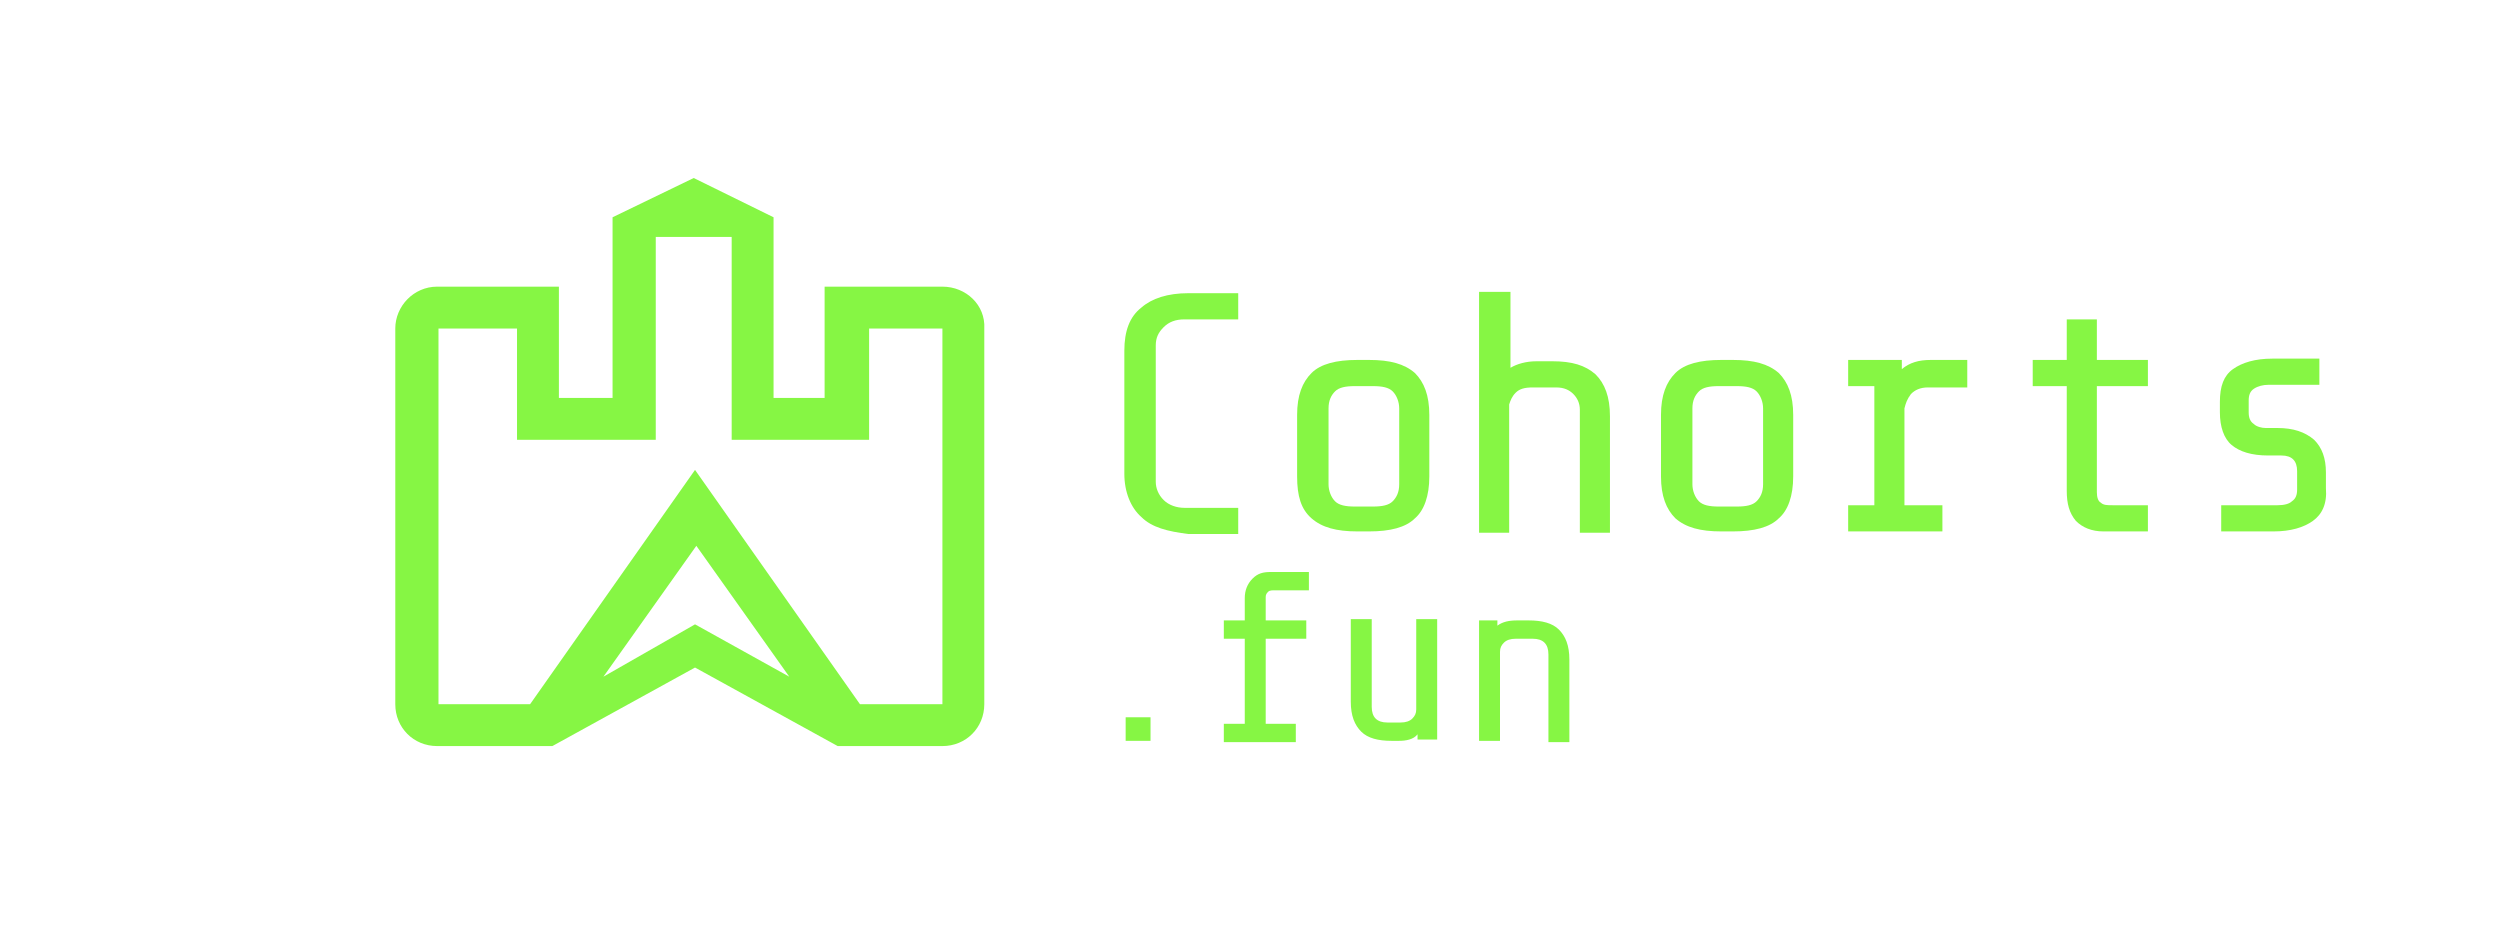 <?xml version="1.0" encoding="utf-8"?>
<!-- Generator: Adobe Illustrator 19.0.0, SVG Export Plug-In . SVG Version: 6.00 Build 0)  -->
<svg version="1.1" id="Layer_1" xmlns="http://www.w3.org/2000/svg" xmlns:xlink="http://www.w3.org/1999/xlink" x="0px" y="0px"
	 width="191px" height="72.3px" viewBox="0 0 191 72.3" style="enable-background:new 0 0 191 72.3;" xml:space="preserve">
<style type="text/css">
	.st0{fill:#86F644;}
</style>
<g id="XMLID_8_">
	<g id="XMLID_27_">
		<path id="XMLID_21_" class="st0" d="M87.2,39.5c-0.8-0.7-1.3-1.9-1.3-3.3v-9.4c0-1.5,0.4-2.6,1.3-3.3c0.8-0.7,2-1.1,3.6-1.1h3.8v2
			h-4.1c-0.7,0-1.2,0.2-1.6,0.6c-0.4,0.4-0.6,0.8-0.6,1.4v10.4c0,0.5,0.2,1,0.6,1.4c0.4,0.4,1,0.6,1.6,0.6h4.1v2h-3.8
			C89.2,40.6,88,40.3,87.2,39.5z"/>
		<path id="XMLID_23_" class="st0" d="M108.1,39.6c-0.7,0.7-1.9,1-3.5,1h-0.9c-1.6,0-2.7-0.3-3.5-1s-1.1-1.7-1.1-3.2v-4.7
			c0-1.5,0.4-2.5,1.1-3.2c0.7-0.7,1.9-1,3.5-1h0.9c1.6,0,2.7,0.3,3.5,1c0.7,0.7,1.1,1.7,1.1,3.2v4.7C109.2,37.9,108.8,39,108.1,39.6
			z M106.4,29.9c-0.3-0.3-0.8-0.4-1.5-0.4h-1.4c-0.7,0-1.2,0.1-1.5,0.4c-0.3,0.3-0.5,0.7-0.5,1.3V37c0,0.5,0.2,1,0.5,1.3
			c0.3,0.3,0.8,0.4,1.5,0.4h1.4c0.7,0,1.2-0.1,1.5-0.4c0.3-0.3,0.5-0.7,0.5-1.3v-5.8C106.9,30.7,106.7,30.2,106.4,29.9z"/>
		<path id="XMLID_26_" class="st0" d="M115.4,22.3v5.8c0.5-0.3,1.2-0.5,2-0.5h1.2c1.5,0,2.5,0.3,3.3,1c0.7,0.7,1.1,1.7,1.1,3.2v8.9
			h-2.3v-9.4c0-0.5-0.2-0.9-0.5-1.2c-0.3-0.3-0.7-0.5-1.3-0.5h-1.8c-0.6,0-1,0.1-1.3,0.4s-0.4,0.6-0.5,0.9v9.8h-2.3V22.3H115.4z"/>
		<path id="XMLID_32_" class="st0" d="M135.9,39.6c-0.7,0.7-1.9,1-3.5,1h-0.9c-1.6,0-2.7-0.3-3.5-1c-0.7-0.7-1.1-1.7-1.1-3.2v-4.7
			c0-1.5,0.4-2.5,1.1-3.2c0.7-0.7,1.9-1,3.5-1h0.9c1.6,0,2.7,0.3,3.5,1c0.7,0.7,1.1,1.7,1.1,3.2v4.7C137,37.9,136.6,39,135.9,39.6z
			 M134.2,29.9c-0.3-0.3-0.8-0.4-1.5-0.4h-1.4c-0.7,0-1.2,0.1-1.5,0.4c-0.3,0.3-0.5,0.7-0.5,1.3V37c0,0.5,0.2,1,0.5,1.3
			c0.3,0.3,0.8,0.4,1.5,0.4h1.4c0.7,0,1.2-0.1,1.5-0.4c0.3-0.3,0.5-0.7,0.5-1.3v-5.8C134.7,30.7,134.5,30.2,134.2,29.9z"/>
		<path id="XMLID_35_" class="st0" d="M143.2,38.7v-9.2h-2v-2h4.1v0.7c0.6-0.5,1.3-0.7,2.2-0.7h2.8v2.1h-3c-0.6,0-1,0.2-1.3,0.5
			c-0.3,0.4-0.4,0.7-0.5,1.1v7.4h2.9v2h-7.2v-2H143.2z"/>
		<path id="XMLID_41_" class="st0" d="M158.6,39.8c-0.5-0.6-0.7-1.3-0.7-2.3v-8h-2.6v-2h2.6v-3.1h2.3v3.1h3.9v2h-3.9v8.1
			c0,0.4,0.1,0.7,0.3,0.8c0.2,0.2,0.5,0.2,0.9,0.2h2.7v2h-3.4C159.8,40.6,159.1,40.3,158.6,39.8z"/>
		<path id="XMLID_56_" class="st0" d="M176.7,39.8c-0.7,0.5-1.7,0.8-3,0.8h-4v-2h4.3c0.5,0,0.9-0.1,1.1-0.3c0.3-0.2,0.4-0.5,0.4-0.9
			v-1.4c0-0.8-0.4-1.2-1.2-1.2h-1c-1.3,0-2.2-0.3-2.8-0.8c-0.6-0.5-0.9-1.4-0.9-2.5v-0.8c0-1.2,0.3-2,1-2.5c0.7-0.5,1.7-0.8,3-0.8
			h3.6v2h-3.9c-0.4,0-0.8,0.1-1.1,0.3c-0.3,0.2-0.4,0.5-0.4,0.9v0.9c0,0.4,0.1,0.7,0.4,0.9c0.2,0.2,0.6,0.3,0.9,0.3h0.9
			c1.2,0,2.1,0.3,2.8,0.9c0.6,0.6,0.9,1.4,0.9,2.5v1.2C177.8,38.5,177.4,39.3,176.7,39.8z"/>
		<path id="XMLID_60_" class="st0" d="M87.9,54.8v1.8H86v-1.8H87.9z"/>
		<path id="XMLID_62_" class="st0" d="M96.9,45.2c-0.1,0.1-0.2,0.2-0.2,0.4v1.8h3.1v1.4h-3.1v6.5H99v1.4h-5.5v-1.4h1.6v-6.5h-1.6
			v-1.4h1.6v-1.7c0-0.6,0.2-1.1,0.6-1.5c0.4-0.4,0.8-0.5,1.4-0.5h2.9v1.4h-2.6C97.2,45.1,97,45.1,96.9,45.2z"/>
		<path id="XMLID_68_" class="st0" d="M106.9,56.6h-0.6c-1,0-1.8-0.2-2.3-0.7c-0.5-0.5-0.8-1.2-0.8-2.3v-6.3h1.6V54
			c0,0.4,0.1,0.7,0.3,0.9c0.2,0.2,0.5,0.3,0.9,0.3h1c0.4,0,0.7-0.1,0.9-0.3c0.2-0.2,0.3-0.4,0.3-0.7v-6.9h1.6v9.2h-1.5v-0.4
			C108,56.5,107.4,56.6,106.9,56.6z"/>
		<path id="XMLID_70_" class="st0" d="M114.4,47.4v0.4c0.4-0.3,0.9-0.4,1.5-0.4h0.9c1,0,1.8,0.2,2.3,0.7c0.5,0.5,0.8,1.2,0.8,2.3
			v6.3h-1.6V50c0-0.4-0.1-0.7-0.3-0.9c-0.2-0.2-0.5-0.3-0.9-0.3h-1.3c-0.4,0-0.7,0.1-0.9,0.3c-0.2,0.2-0.3,0.4-0.3,0.7v6.8h-1.6
			v-9.2H114.4z"/>
	</g>
	<g id="XMLID_54_">
		<path id="XMLID_88_" class="st0" d="M72,21.9h-9v8.5h-3.9V16.6l-6.1-3l-6.2,3v13.8h-4.1v-8.5h-9.3c-1.8,0-3.2,1.5-3.2,3.2v28.7
			c0,1.8,1.4,3.2,3.2,3.2h8.7l0.1,0L53.1,51L64,57l0,0h8c1.8,0,3.2-1.4,3.2-3.2V25.1C75.3,23.3,73.8,21.9,72,21.9z M53.1,47.7l-7,4
			l7.1-10l7.1,10L53.1,47.7z M65.7,53.8L53.1,35.9L40.5,53.8l-7,0l0-28.7h6v8.5h10.6V18.1h5.8v15.5h10.5v-8.5H72l0,28.7H65.7z"/>
	</g>
</g>
</svg>
